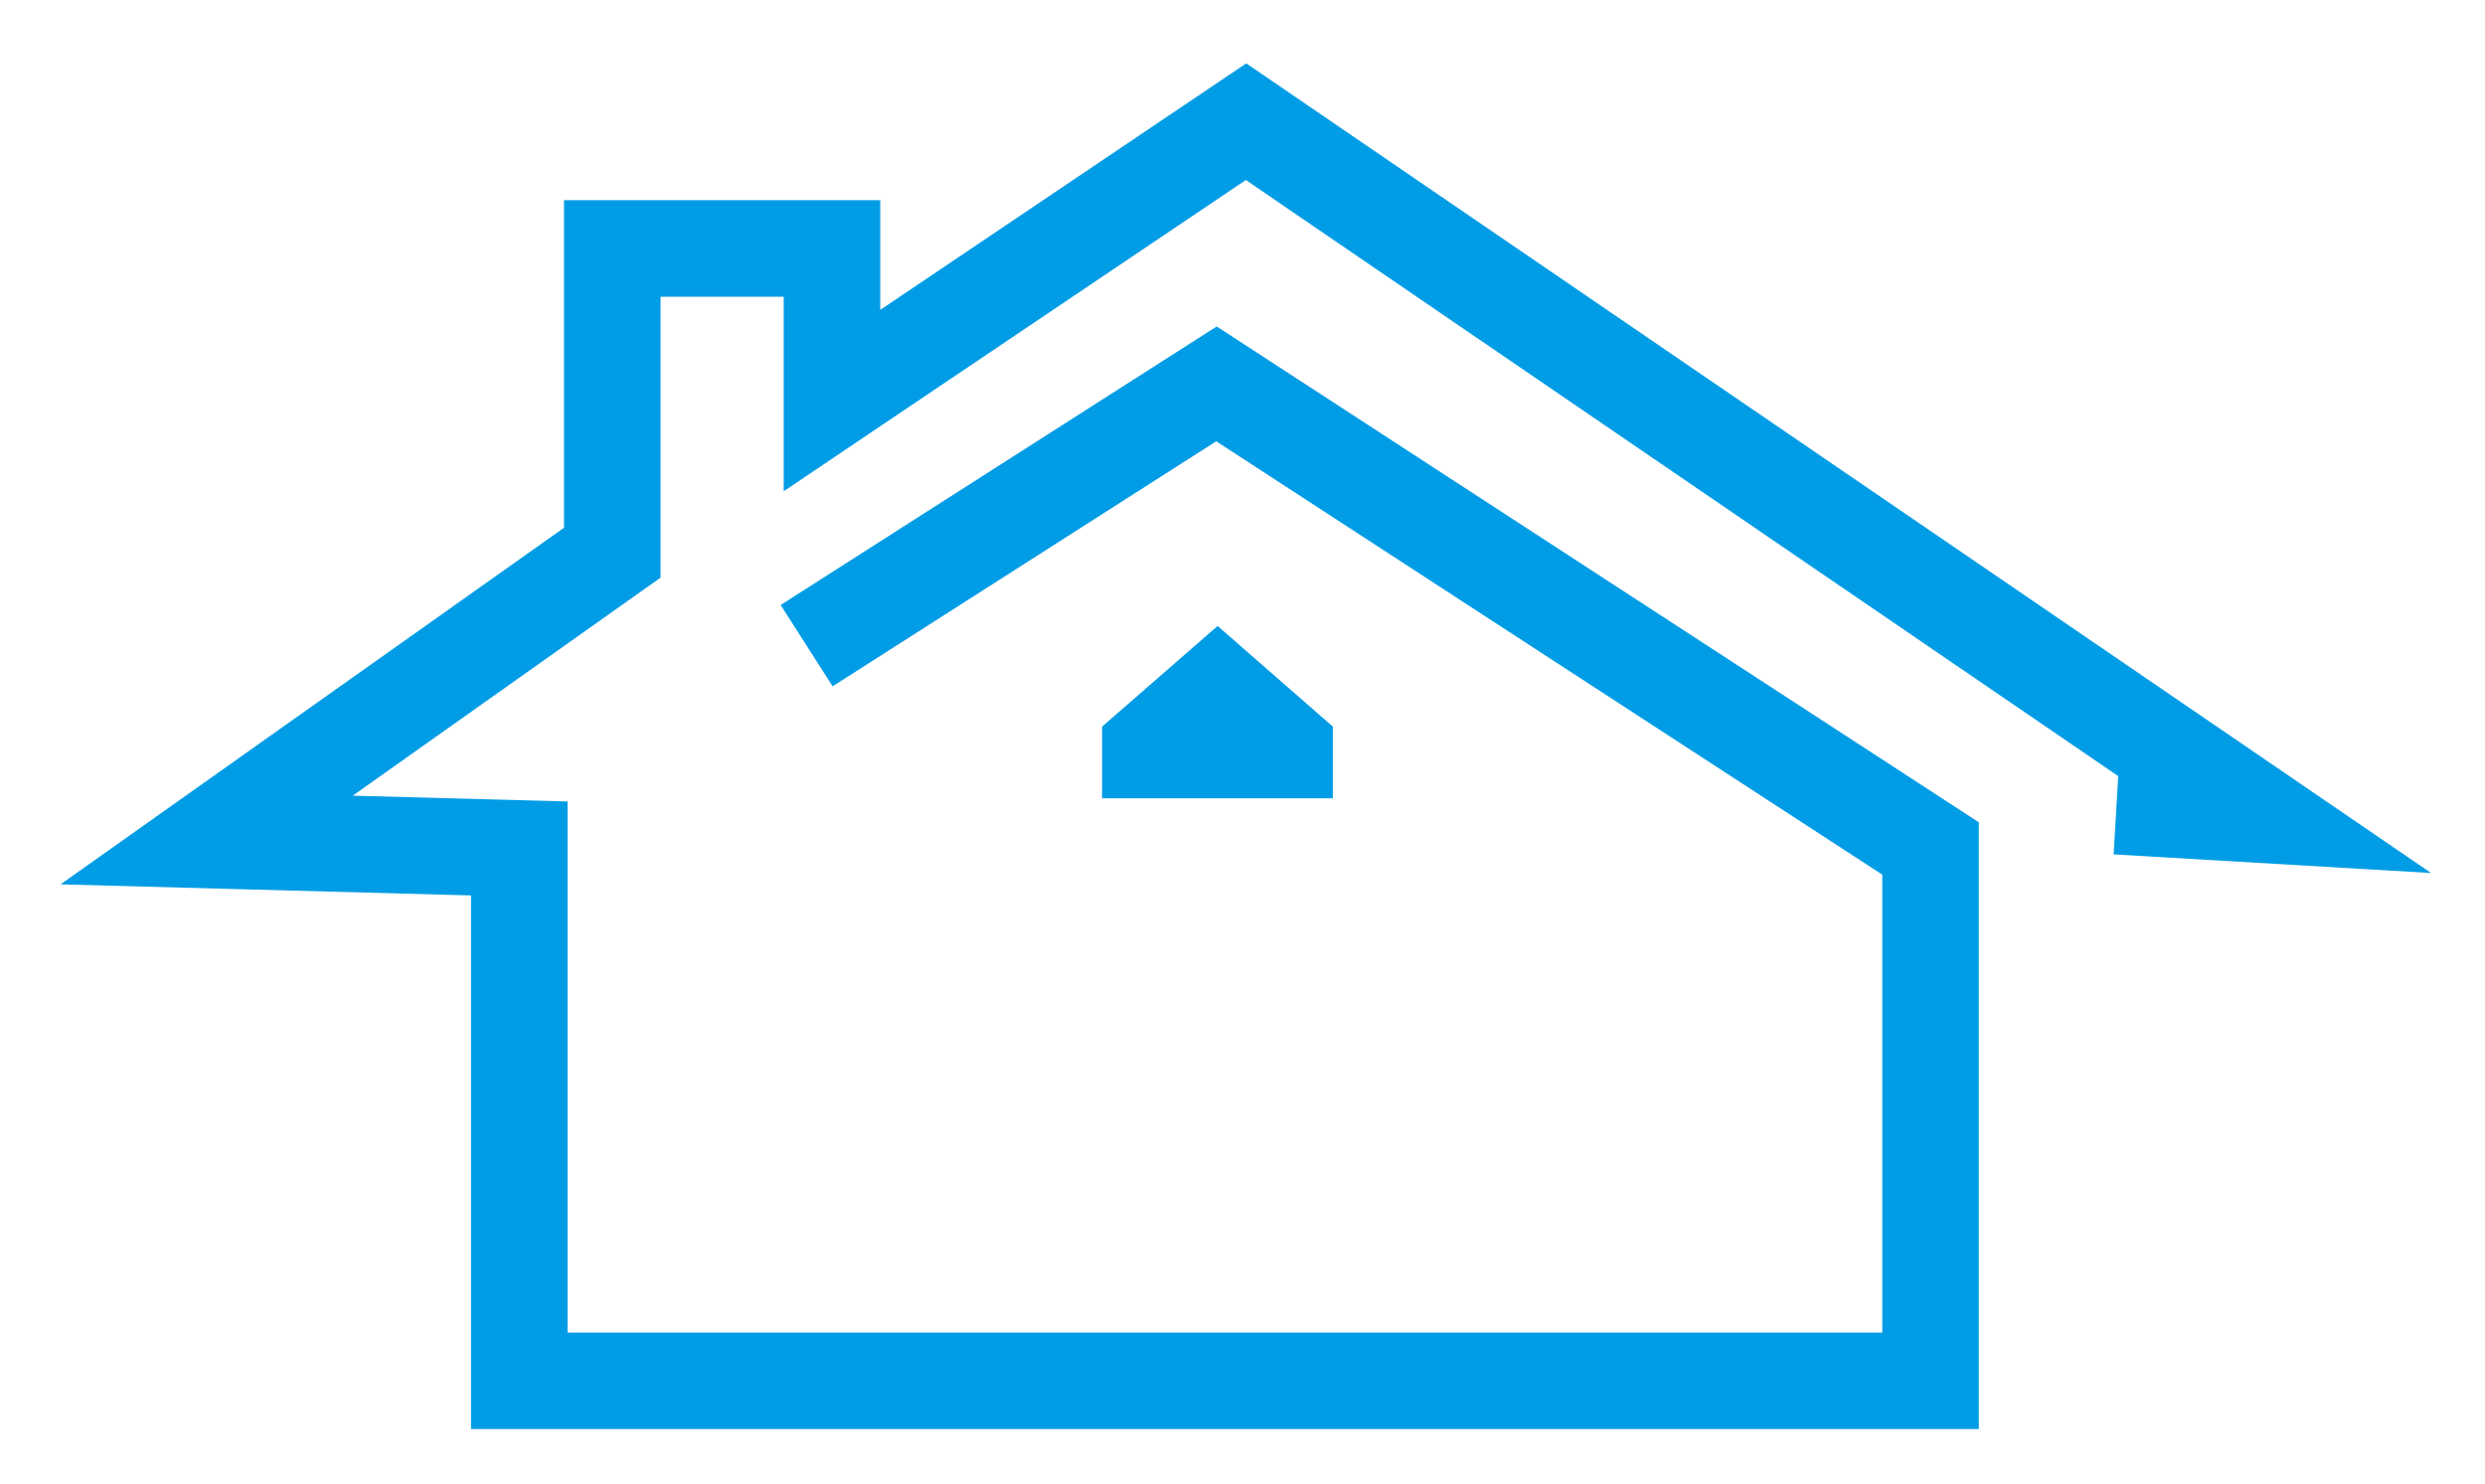 <?xml version="1.0" encoding="UTF-8"?>

<svg width="206" height="123" version="1.1" viewBox="0 0 54.504 32.544" xmlns="http://www.w3.org/2000/svg">

  <path d="m17.692 14.162 8.989-5.742 15.662 10.19v11.677h-30.953v-11.677l-6.858-0.185 8.897-6.302v-6.673h4.819v3.336l9.082-6.117 22.242 15.199-3.151-0.185"
    fill="none" stroke="#009ce5" stroke-width="2.117"/>
  <path d="m26.706 13.73 2.528 2.208v1.572h-5.062v-1.572z" fill="#009ce5"/>

</svg>
